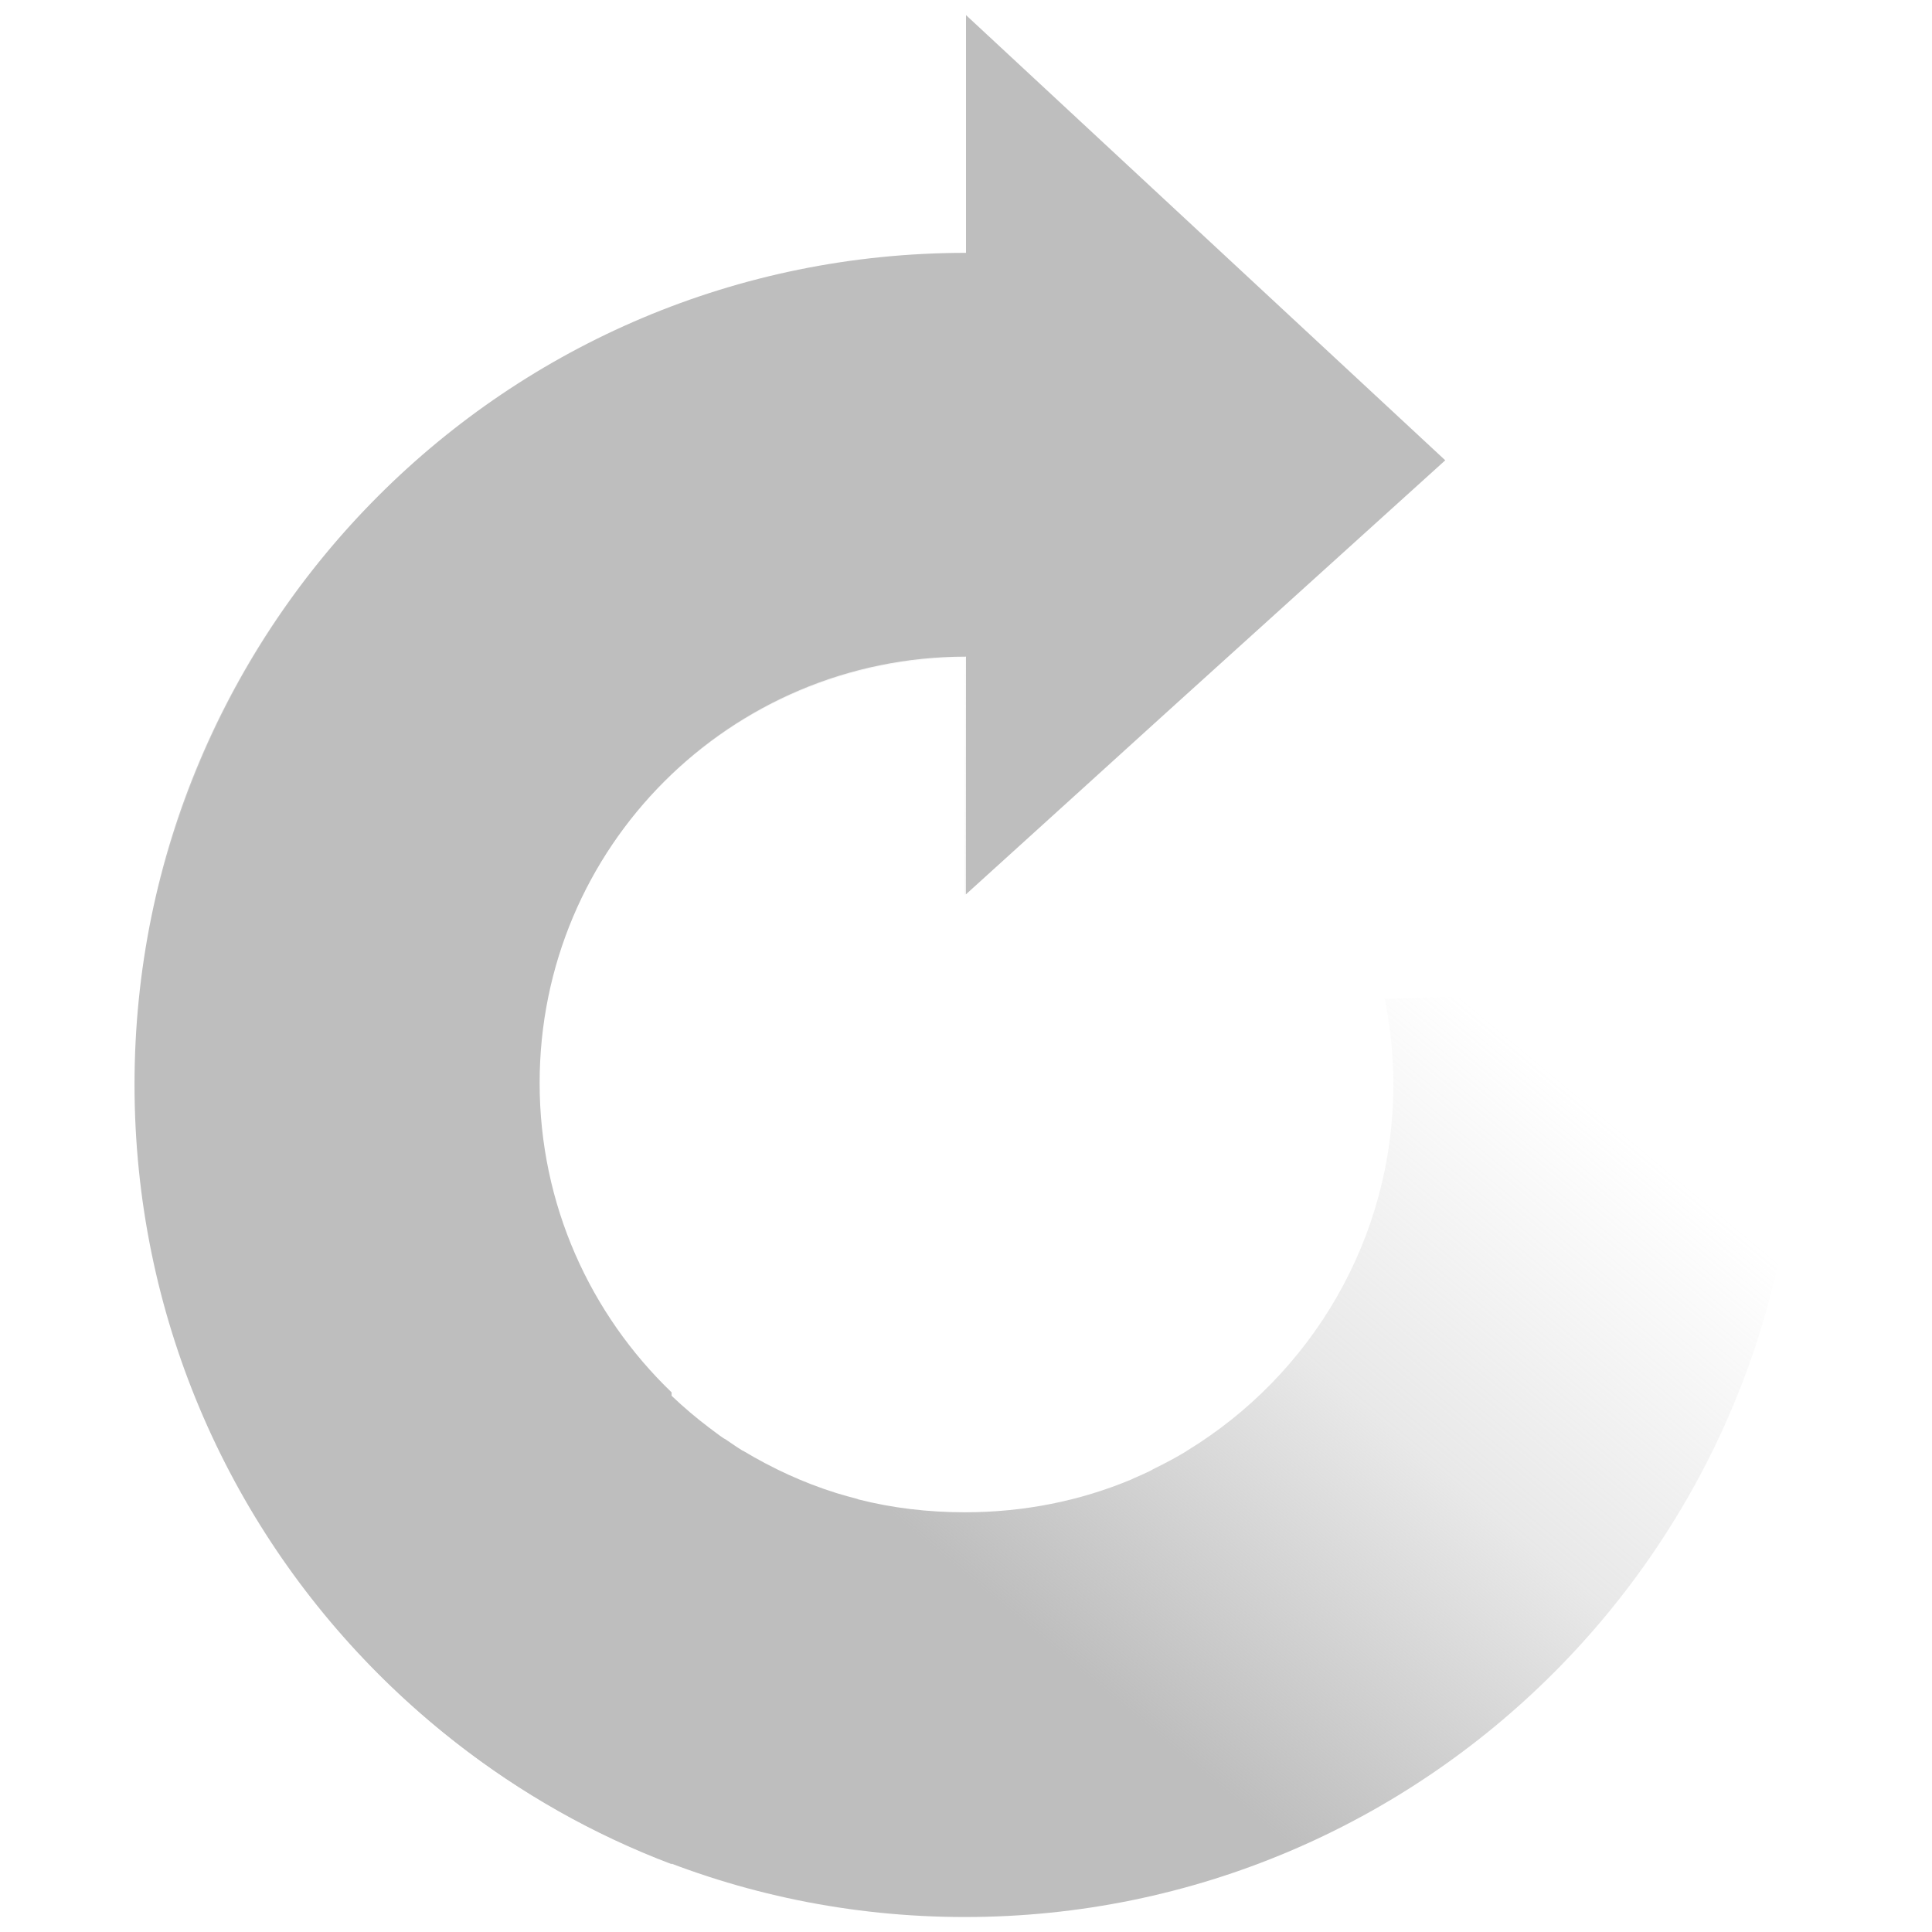 <?xml version="1.0" encoding="UTF-8" standalone="no"?>
<!-- Created with Inkscape (http://www.inkscape.org/) -->

<svg
   xmlns:dc="http://purl.org/dc/elements/1.1/"
   xmlns:cc="http://creativecommons.org/ns#"
   xmlns:rdf="http://www.w3.org/1999/02/22-rdf-syntax-ns#"
   xmlns:svg="http://www.w3.org/2000/svg"
   xmlns="http://www.w3.org/2000/svg"
   xmlns:xlink="http://www.w3.org/1999/xlink"
   xmlns:sodipodi="http://sodipodi.sourceforge.net/DTD/sodipodi-0.dtd"
   xmlns:inkscape="http://www.inkscape.org/namespaces/inkscape"
   id="svg7384"
   height="16"
   width="16"
   version="1.1"
   inkscape:version="0.48.3.1 r9886"
   sodipodi:docname="process-stop-symbolic.svg">
  <defs
     id="defs9">
    <linearGradient
       id="linearGradient4466">
      <stop
         style="stop-color:#bebebe;stop-opacity:1;"
         offset="0"
         id="stop4468" />
      <stop
         id="stop4474"
         offset="0.507"
         style="stop-color:#bebebe;stop-opacity:0.347" />
      <stop
         style="stop-color:#bebebe;stop-opacity:0"
         offset="1"
         id="stop4470" />
    </linearGradient>
    <linearGradient
       inkscape:collect="always"
       xlink:href="#linearGradient4466"
       id="linearGradient4472"
       x1="9.647"
       y1="14.424"
       x2="13.687"
       y2="9.582"
       gradientUnits="userSpaceOnUse" />
    <linearGradient
       inkscape:collect="always"
       xlink:href="#linearGradient4466"
       id="linearGradient4480"
       gradientUnits="userSpaceOnUse"
       x1="8.593"
       y1="18.163"
       x2="13.687"
       y2="9.582" />
    <linearGradient
       inkscape:collect="always"
       xlink:href="#linearGradient4466"
       id="linearGradient4492"
       gradientUnits="userSpaceOnUse"
       x1="9.647"
       y1="14.424"
       x2="13.687"
       y2="9.582" />
  </defs>
  <sodipodi:namedview
     pagecolor="#ffffff"
     bordercolor="#666666"
     borderopacity="1"
     objecttolerance="10"
     gridtolerance="10"
     guidetolerance="10"
     inkscape:pageopacity="0"
     inkscape:pageshadow="2"
     inkscape:window-width="1366"
     inkscape:window-height="711"
     id="namedview7"
     showgrid="false"
     inkscape:zoom="16"
     inkscape:cx="15.175633"
     inkscape:cy="-0.083756936"
     inkscape:window-x="0"
     inkscape:window-y="0"
     inkscape:window-maximized="1"
     inkscape:current-layer="svg7384" />
  <title
     id="title9167">Gnome Symbolic Icon Theme</title>
  <path
     inkscape:connector-curvature="0"
     style="fill:url(#linearGradient4472);fill-opacity:1;stroke:none"
     d="m 8.009,0.123 0,1.981 c -0.006,-1.8e-5 -0.012,0 -0.018,0 -3.805,0 -6.877,3.072 -6.877,6.877 0,3.805 3.072,6.895 6.877,6.895 3.805,0 6.895,-3.09 6.895,-6.895 0,-0.271 -0.028,-0.541 -0.058,-0.803 l -3.36,0.094 c 0.047,0.23 0.071,0.465 0.071,0.71 0,1.28 -0.683,2.405 -1.705,3.03 -0.004,0.003 -0.009,0.006 -0.013,0.009 -0.071,0.043 -0.145,0.083 -0.219,0.12 -0.018,0.009 -0.035,0.018 -0.054,0.027 -0.008,0.004 -0.014,0.01 -0.022,0.013 -0.045,0.021 -0.092,0.043 -0.138,0.062 -0.006,0.003 -0.012,0.006 -0.018,0.009 -0.425,0.178 -0.891,0.272 -1.379,0.272 -0.306,0 -0.601,-0.035 -0.884,-0.107 -0.003,-8.12e-4 -0.006,-0.004 -0.009,-0.004 -0.053,-0.014 -0.109,-0.029 -0.161,-0.045 -0.004,-0.001 -0.009,-0.003 -0.013,-0.004 -0.272,-0.085 -0.528,-0.204 -0.768,-0.348 -0.003,-0.002 -0.006,-0.003 -0.009,-0.004 -0.046,-0.028 -0.089,-0.059 -0.134,-0.089 -0.007,-0.005 -0.015,-0.008 -0.022,-0.013 -0.039,-0.026 -0.078,-0.057 -0.116,-0.085 -0.861,-0.649 -1.415,-1.683 -1.415,-2.843 0,-1.954 1.576,-3.534 3.53,-3.534 l 0,1.964 L 9.691,5.88 11.976,3.81 8.009,0.123 z"
     id="path2998-2" />
  <path
     style="fill:#bebebe;fill-opacity:1;stroke:none"
     d="M 8 0.125 L 8 2.094 C 4.195 2.094 1.125 5.164 1.125 8.969 C 1.125 11.919 2.96 14.454 5.562 15.438 L 5.562 11.531 C 4.889 10.884 4.469 9.976 4.469 8.969 C 4.469 7.015 6.046 5.438 8 5.438 L 8 7.406 L 9.688 5.875 L 11.969 3.812 L 8 0.125 z "
     id="path4485" />
</svg>
